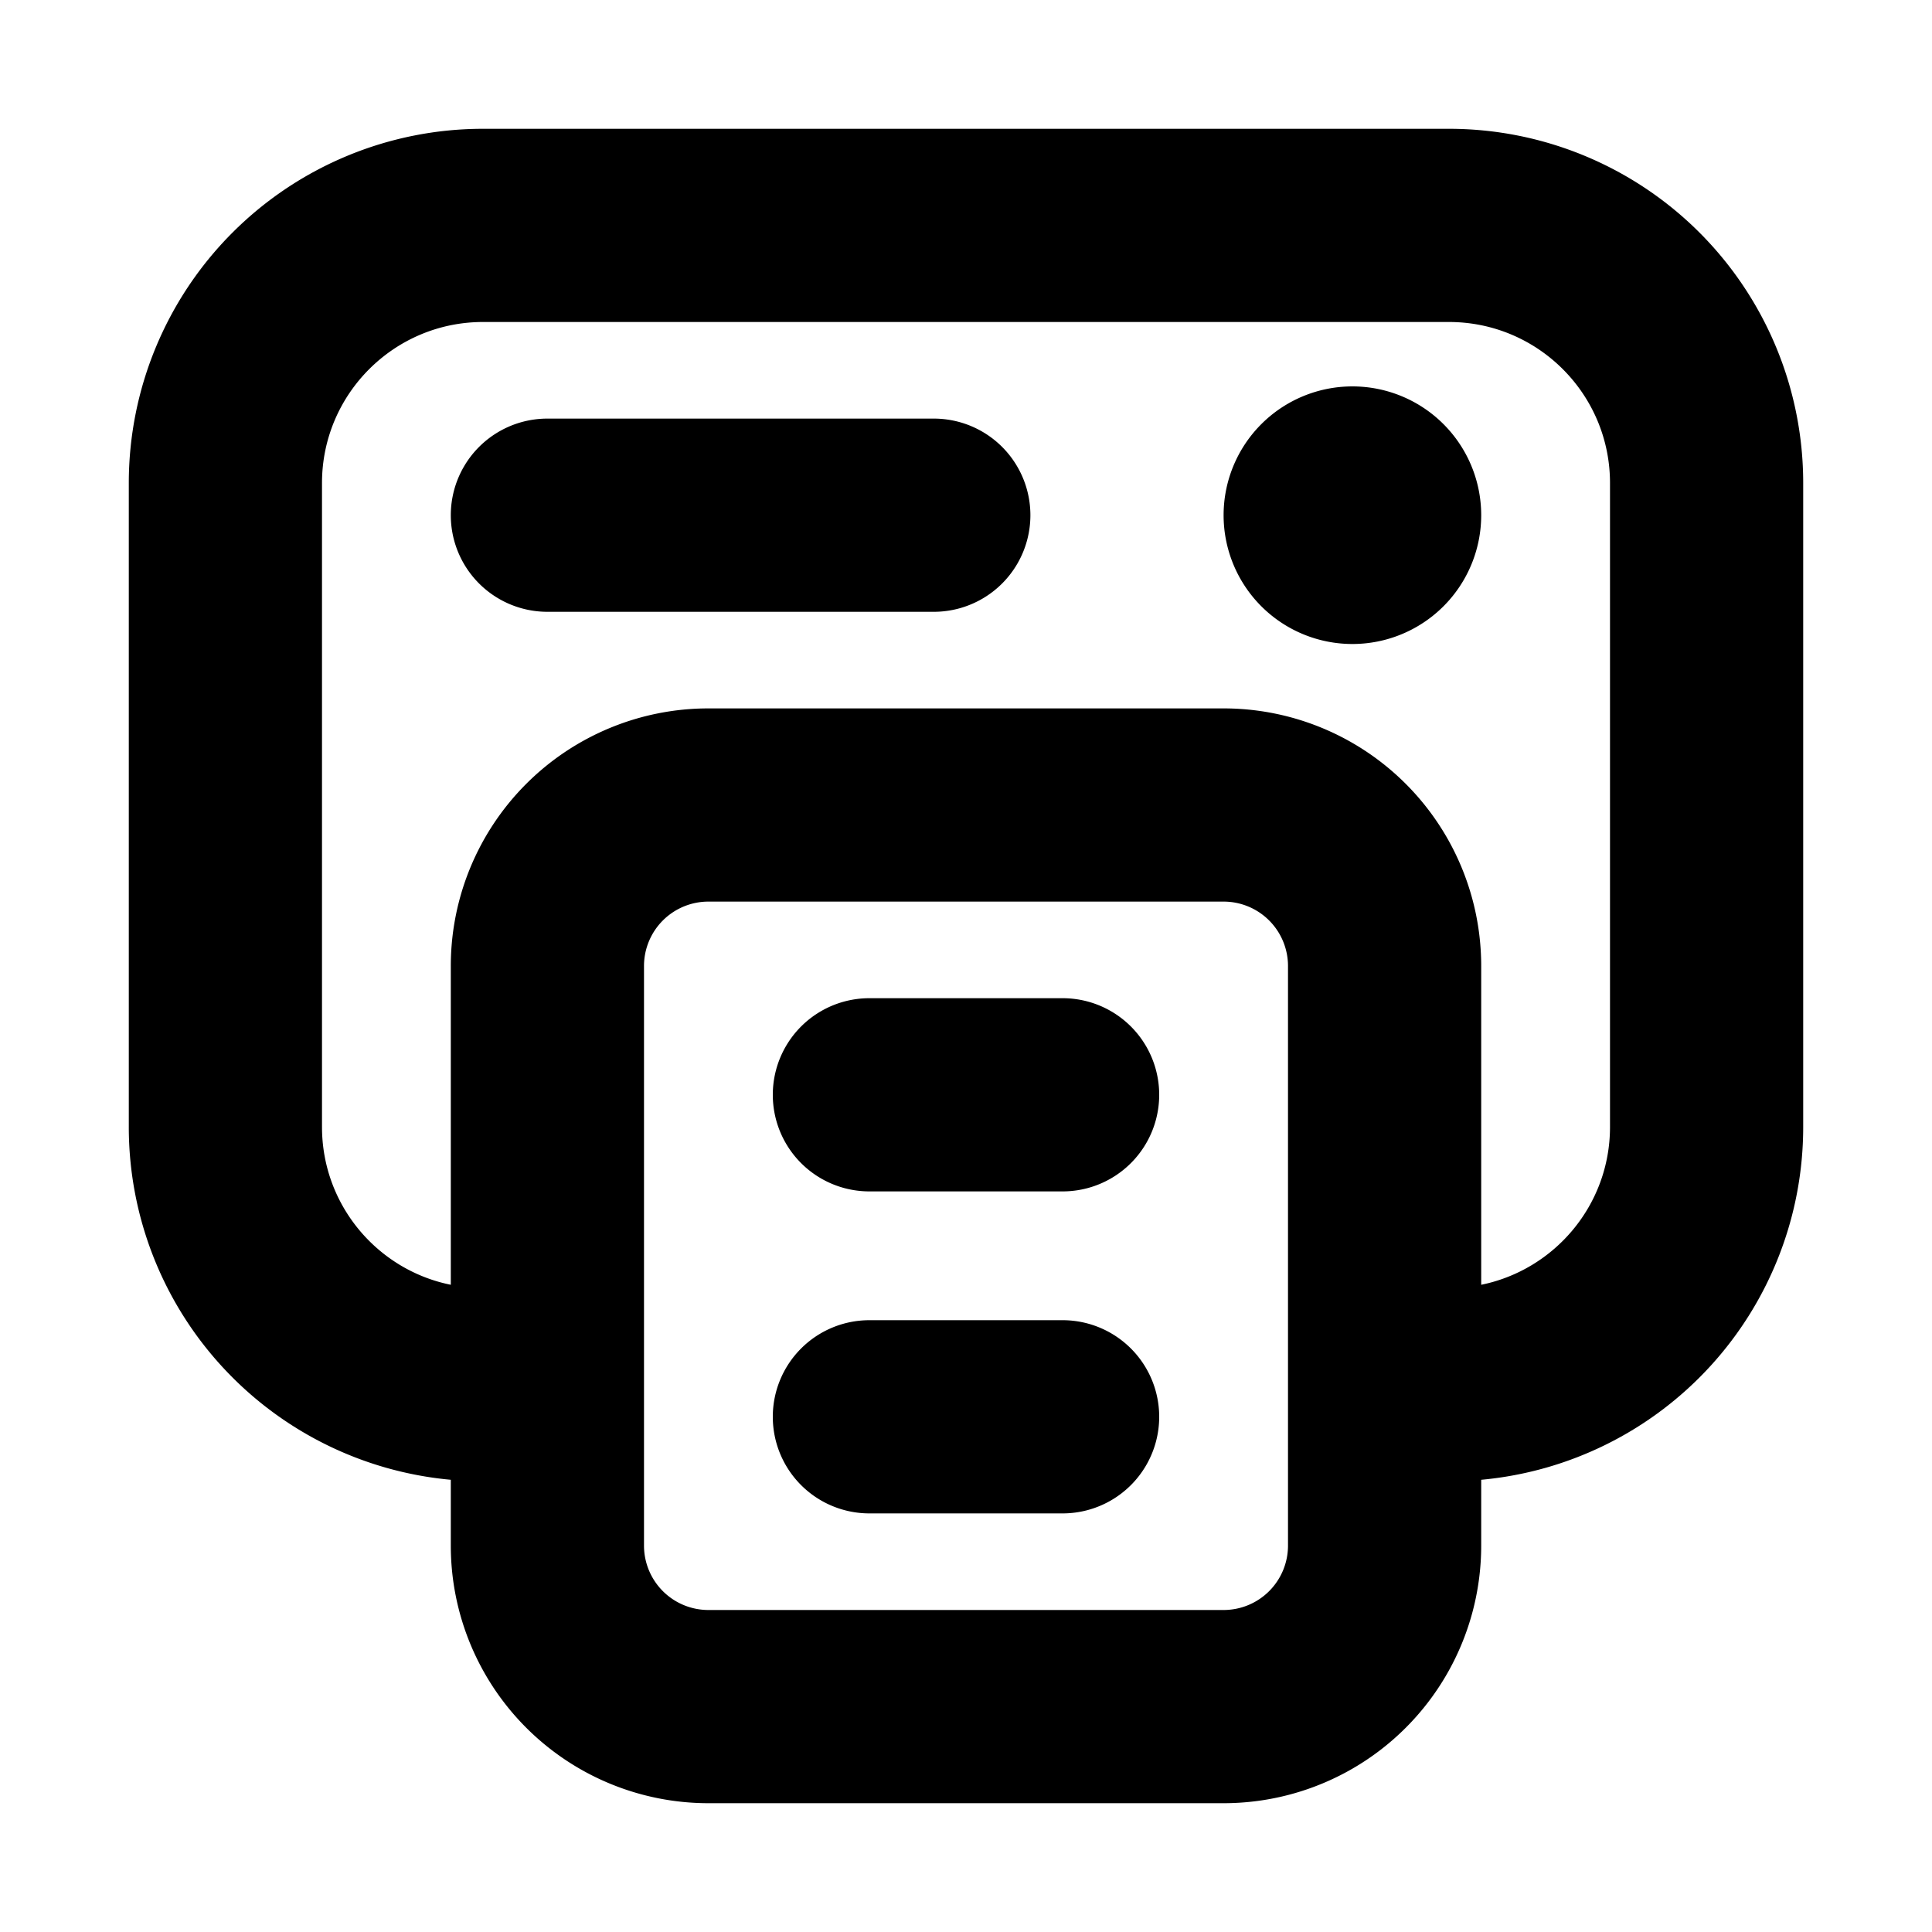 <svg xmlns="http://www.w3.org/2000/svg" viewBox="2.5 2.5 15 15"><path d="M14 6.5a1 1 0 1 1-2 0 1 1 0 0 1 2 0Z"/><path d="M6.75 5.75a.75.75 0 0 0 0 1.5h3a.75.75 0 0 0 0-1.5h-3Z"/><path d="M8.5 13.5a.75.75 0 0 1 .75-.75h1.5a.75.75 0 0 1 0 1.5h-1.5a.75.75 0 0 1-.75-.75Z"/><path d="M9.25 10.25a.75.75 0 0 0 0 1.5h1.5a.75.75 0 0 0 0-1.5h-1.5Z"/><path fill-rule="evenodd" d="M14 13.989v.511a2 2 0 0 1-2 2h-4a2 2 0 0 1-2-2v-.511a2.75 2.75 0 0 1-2.5-2.739v-5a2.75 2.75 0 0 1 2.75-2.75h7.5a2.75 2.75 0 0 1 2.75 2.75v5a2.75 2.75 0 0 1-2.5 2.739Zm-7.75-8.989c-.69 0-1.25.56-1.25 1.25v5c0 .605.43 1.11 1 1.225v-2.475a2 2 0 0 1 2-2h4a2 2 0 0 1 2 2v2.475c.57-.116 1-.62 1-1.225v-5c0-.69-.56-1.25-1.25-1.25h-7.5Zm1.75 4.5h4a.5.5 0 0 1 .5.5v4.5a.5.5 0 0 1-.5.5h-4a.5.5 0 0 1-.5-.5v-4.5a.5.5 0 0 1 .5-.5Z"/></svg>